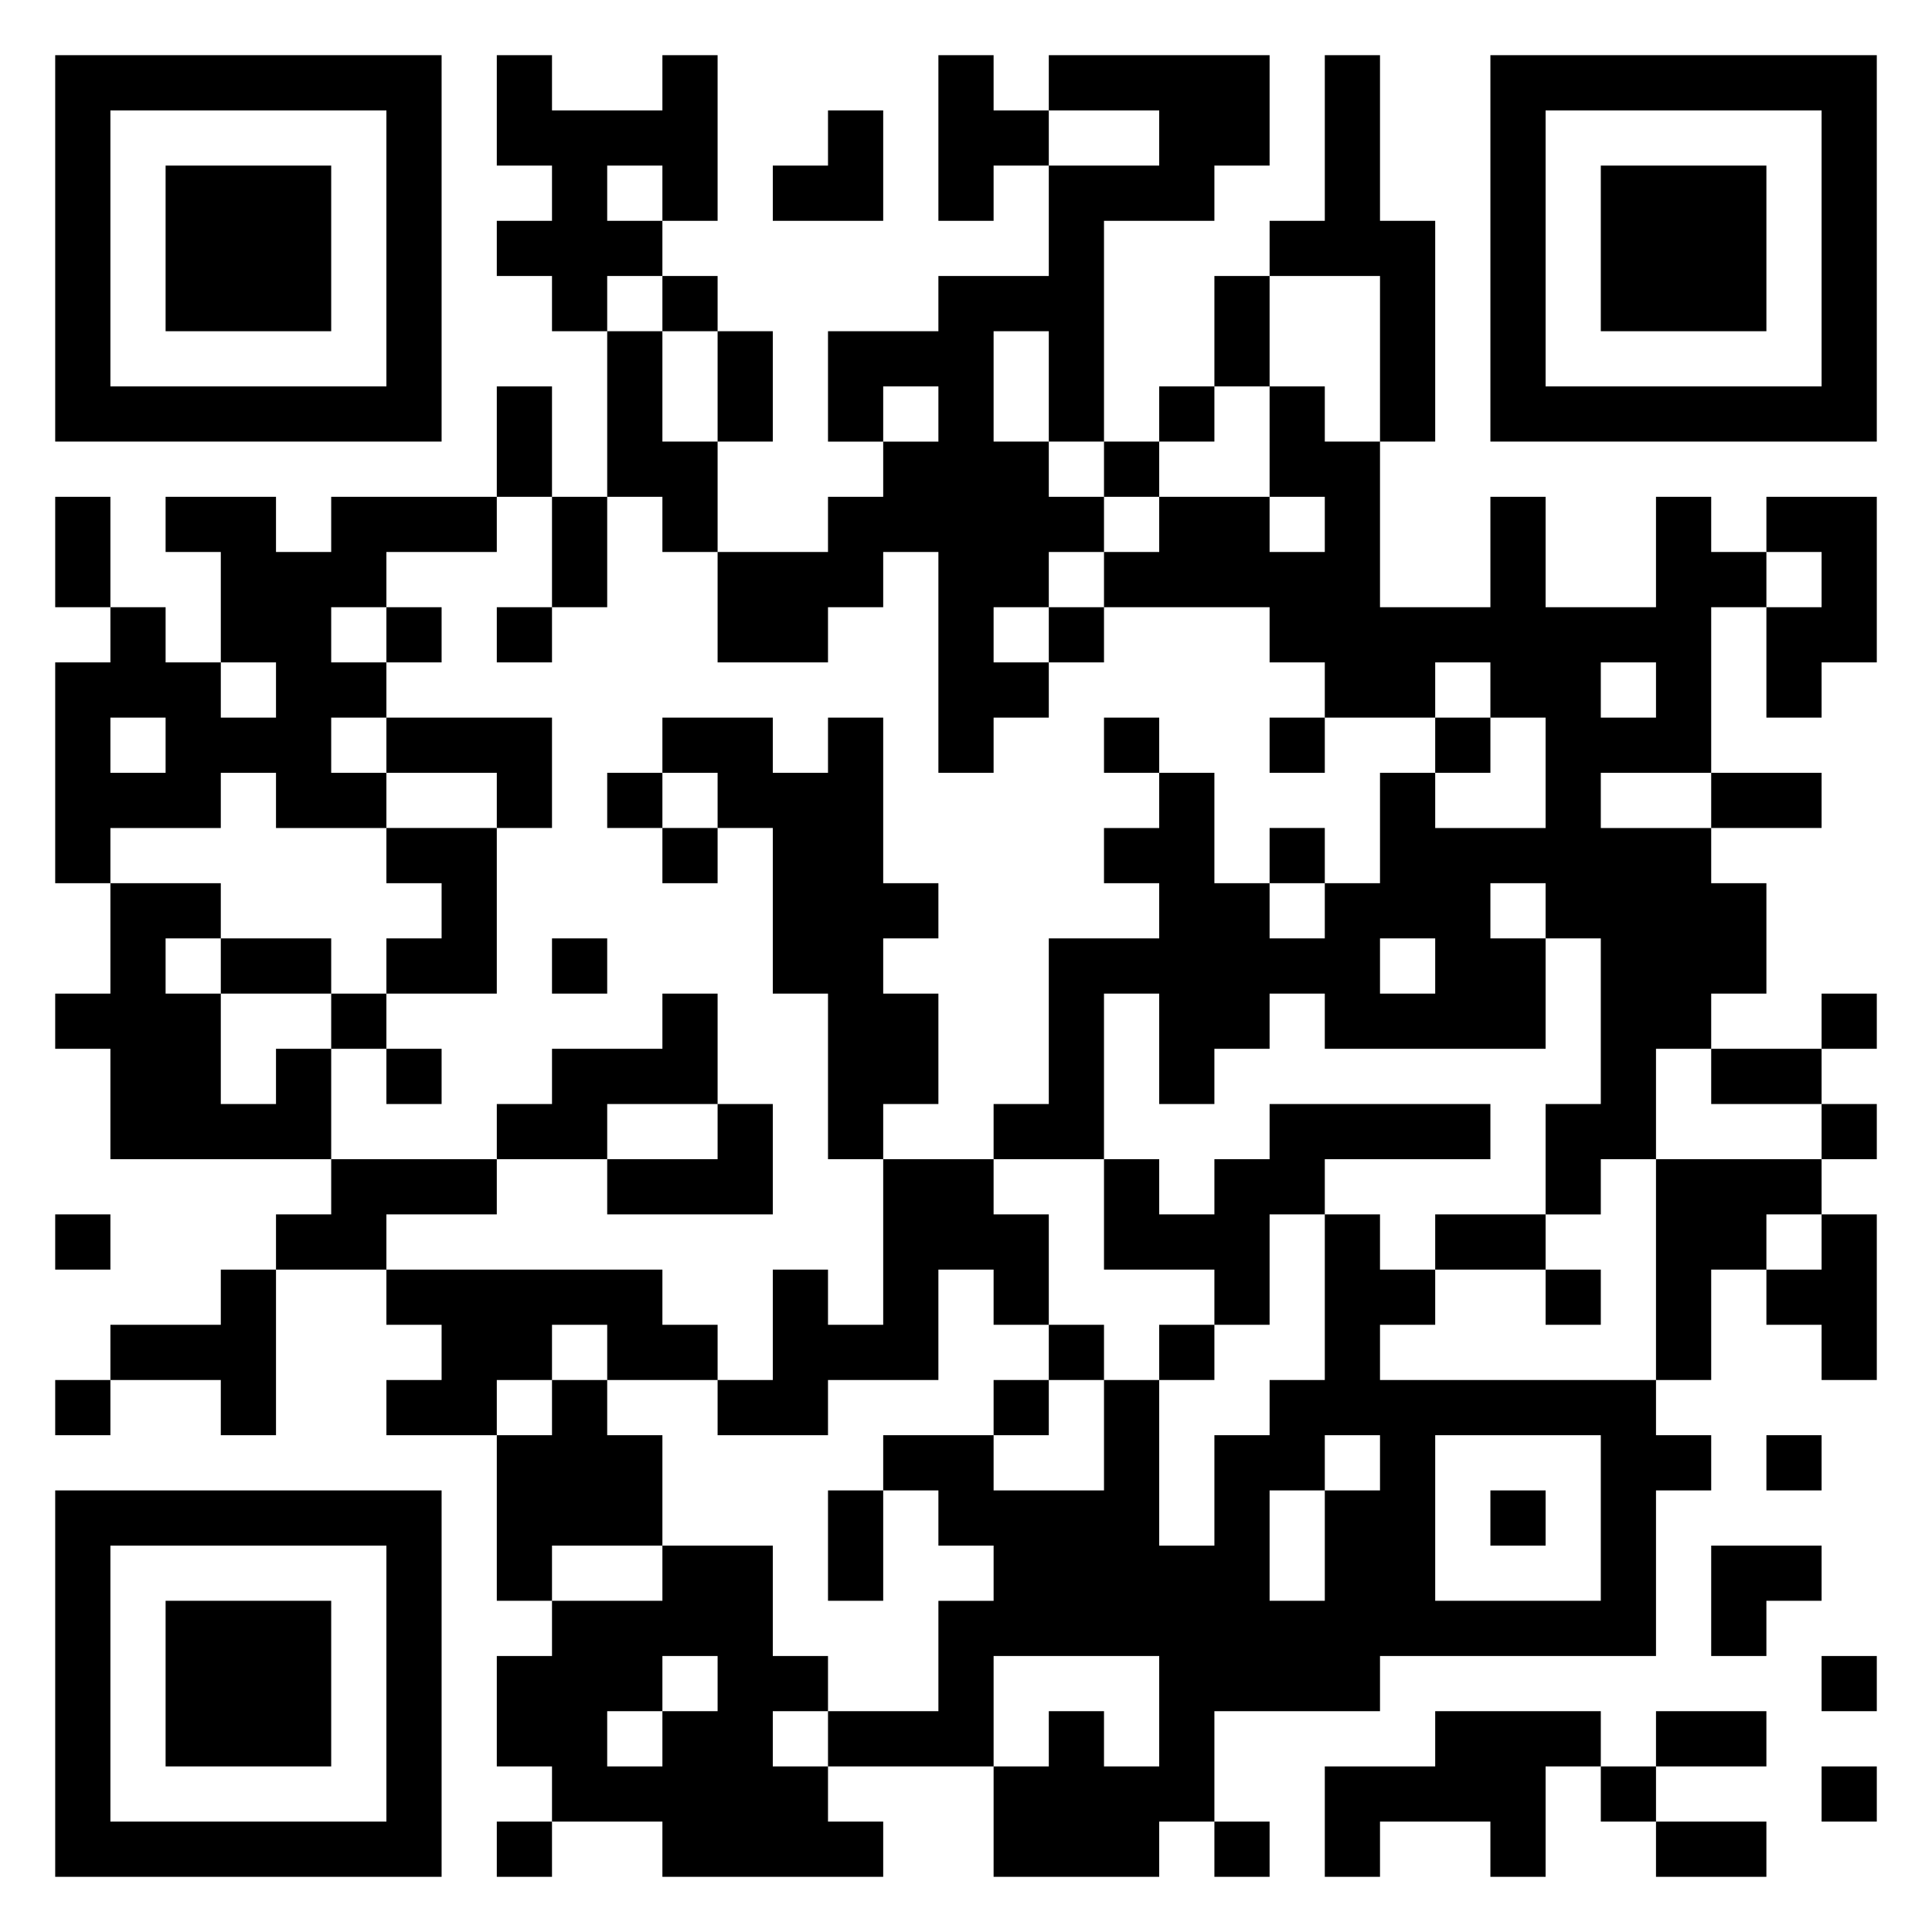 <svg xmlns="http://www.w3.org/2000/svg" viewBox="0 0 35 35"><path d="M1 1h7v7h-7zM9 1h1v1h2v-1h1v3h-1v-1h-1v1h1v1h-1v1h-1v-1h-1v-1h1v-1h-1zM17 1h1v1h1v1h-1v1h-1zM19 1h4v2h-1v1h-2v4h-1v-2h-1v2h1v1h1v1h-1v1h-1v1h1v1h-1v1h-1v-4h-1v1h-1v1h-2v-2h2v-1h1v-1h1v-1h-1v1h-1v-2h2v-1h2v-2h2v-1h-2zM24 1h1v3h1v4h-1v-3h-2v-1h1zM27 1h7v7h-7zM2 2v5h5v-5zM15 2h1v2h-2v-1h1zM28 2v5h5v-5zM3 3h3v3h-3zM29 3h3v3h-3zM12 5h1v1h-1zM22 5h1v2h-1zM11 6h1v2h1v2h-1v-1h-1zM13 6h1v2h-1zM9 7h1v2h-1zM21 7h1v1h-1zM23 7h1v1h1v3h2v-2h1v2h2v-2h1v1h1v1h-1v3h-2v1h2v1h1v2h-1v1h-1v2h-1v1h-1v-2h1v-3h-1v-1h-1v1h1v2h-4v-1h-1v1h-1v1h-1v-2h-1v3h-2v-1h1v-3h2v-1h-1v-1h1v-1h1v2h1v1h1v-1h1v-2h1v1h2v-2h-1v-1h-1v1h-2v-1h-1v-1h-3v-1h1v-1h2v1h1v-1h-1zM20 8h1v1h-1zM1 9h1v2h-1zM3 9h2v1h1v-1h3v1h-2v1h-1v1h1v1h-1v1h1v1h-2v-1h-1v1h-2v1h-1v-4h1v-1h1v1h1v1h1v-1h-1v-2h-1zM10 9h1v2h-1zM32 9h2v3h-1v1h-1v-2h1v-1h-1zM7 11h1v1h-1zM9 11h1v1h-1zM19 11h1v1h-1zM29 12v1h1v-1zM2 13v1h1v-1zM7 13h3v2h-1v-1h-2zM12 13h2v1h1v-1h1v3h1v1h-1v1h1v2h-1v1h-1v-3h-1v-3h-1v-1h-1zM20 13h1v1h-1zM23 13h1v1h-1zM26 13h1v1h-1zM11 14h1v1h-1zM31 14h2v1h-2zM7 15h2v3h-2v-1h1v-1h-1zM12 15h1v1h-1zM23 15h1v1h-1zM2 16h2v1h-1v1h1v2h1v-1h1v2h-4v-2h-1v-1h1zM4 17h2v1h-2zM10 17h1v1h-1zM25 17v1h1v-1zM6 18h1v1h-1zM12 18h1v2h-2v1h-2v-1h1v-1h2zM33 18h1v1h-1zM7 19h1v1h-1zM31 19h2v1h-2zM13 20h1v2h-3v-1h2zM23 20h4v1h-3v1h-1v2h-1v-1h-2v-2h1v1h1v-1h1zM33 20h1v1h-1zM6 21h3v1h-2v1h-2v-1h1zM16 21h2v1h1v2h-1v-1h-1v2h-2v1h-2v-1h1v-2h1v1h1zM30 21h3v1h-1v1h-1v2h-1zM1 22h1v1h-1zM24 22h1v1h1v1h-1v1h5v1h1v1h-1v3h-5v1h-3v2h-1v1h-3v-2h1v-1h1v1h1v-2h-3v2h-3v-1h2v-2h1v-1h-1v-1h-1v-1h2v1h2v-2h1v3h1v-2h1v-1h1zM26 22h2v1h-2zM33 22h1v3h-1v-1h-1v-1h1zM4 23h1v3h-1v-1h-2v-1h2zM7 23h5v1h1v1h-2v-1h-1v1h-1v1h-2v-1h1v-1h-1zM28 23h1v1h-1zM19 24h1v1h-1zM21 24h1v1h-1zM1 25h1v1h-1zM10 25h1v1h1v2h-2v1h-1v-3h1zM18 25h1v1h-1zM24 26v1h-1v2h1v-2h1v-1zM26 26v3h3v-3zM32 26h1v1h-1zM1 27h7v7h-7zM15 27h1v2h-1zM27 27h1v1h-1zM2 28v5h5v-5zM12 28h2v2h1v1h-1v1h1v1h1v1h-4v-1h-2v-1h-1v-2h1v-1h2zM31 28h2v1h-1v1h-1zM3 29h3v3h-3zM12 30v1h-1v1h1v-1h1v-1zM33 30h1v1h-1zM26 31h3v1h-1v2h-1v-1h-2v1h-1v-2h2zM30 31h2v1h-2zM29 32h1v1h-1zM33 32h1v1h-1zM9 33h1v1h-1zM22 33h1v1h-1zM30 33h2v1h-2z"/></svg>